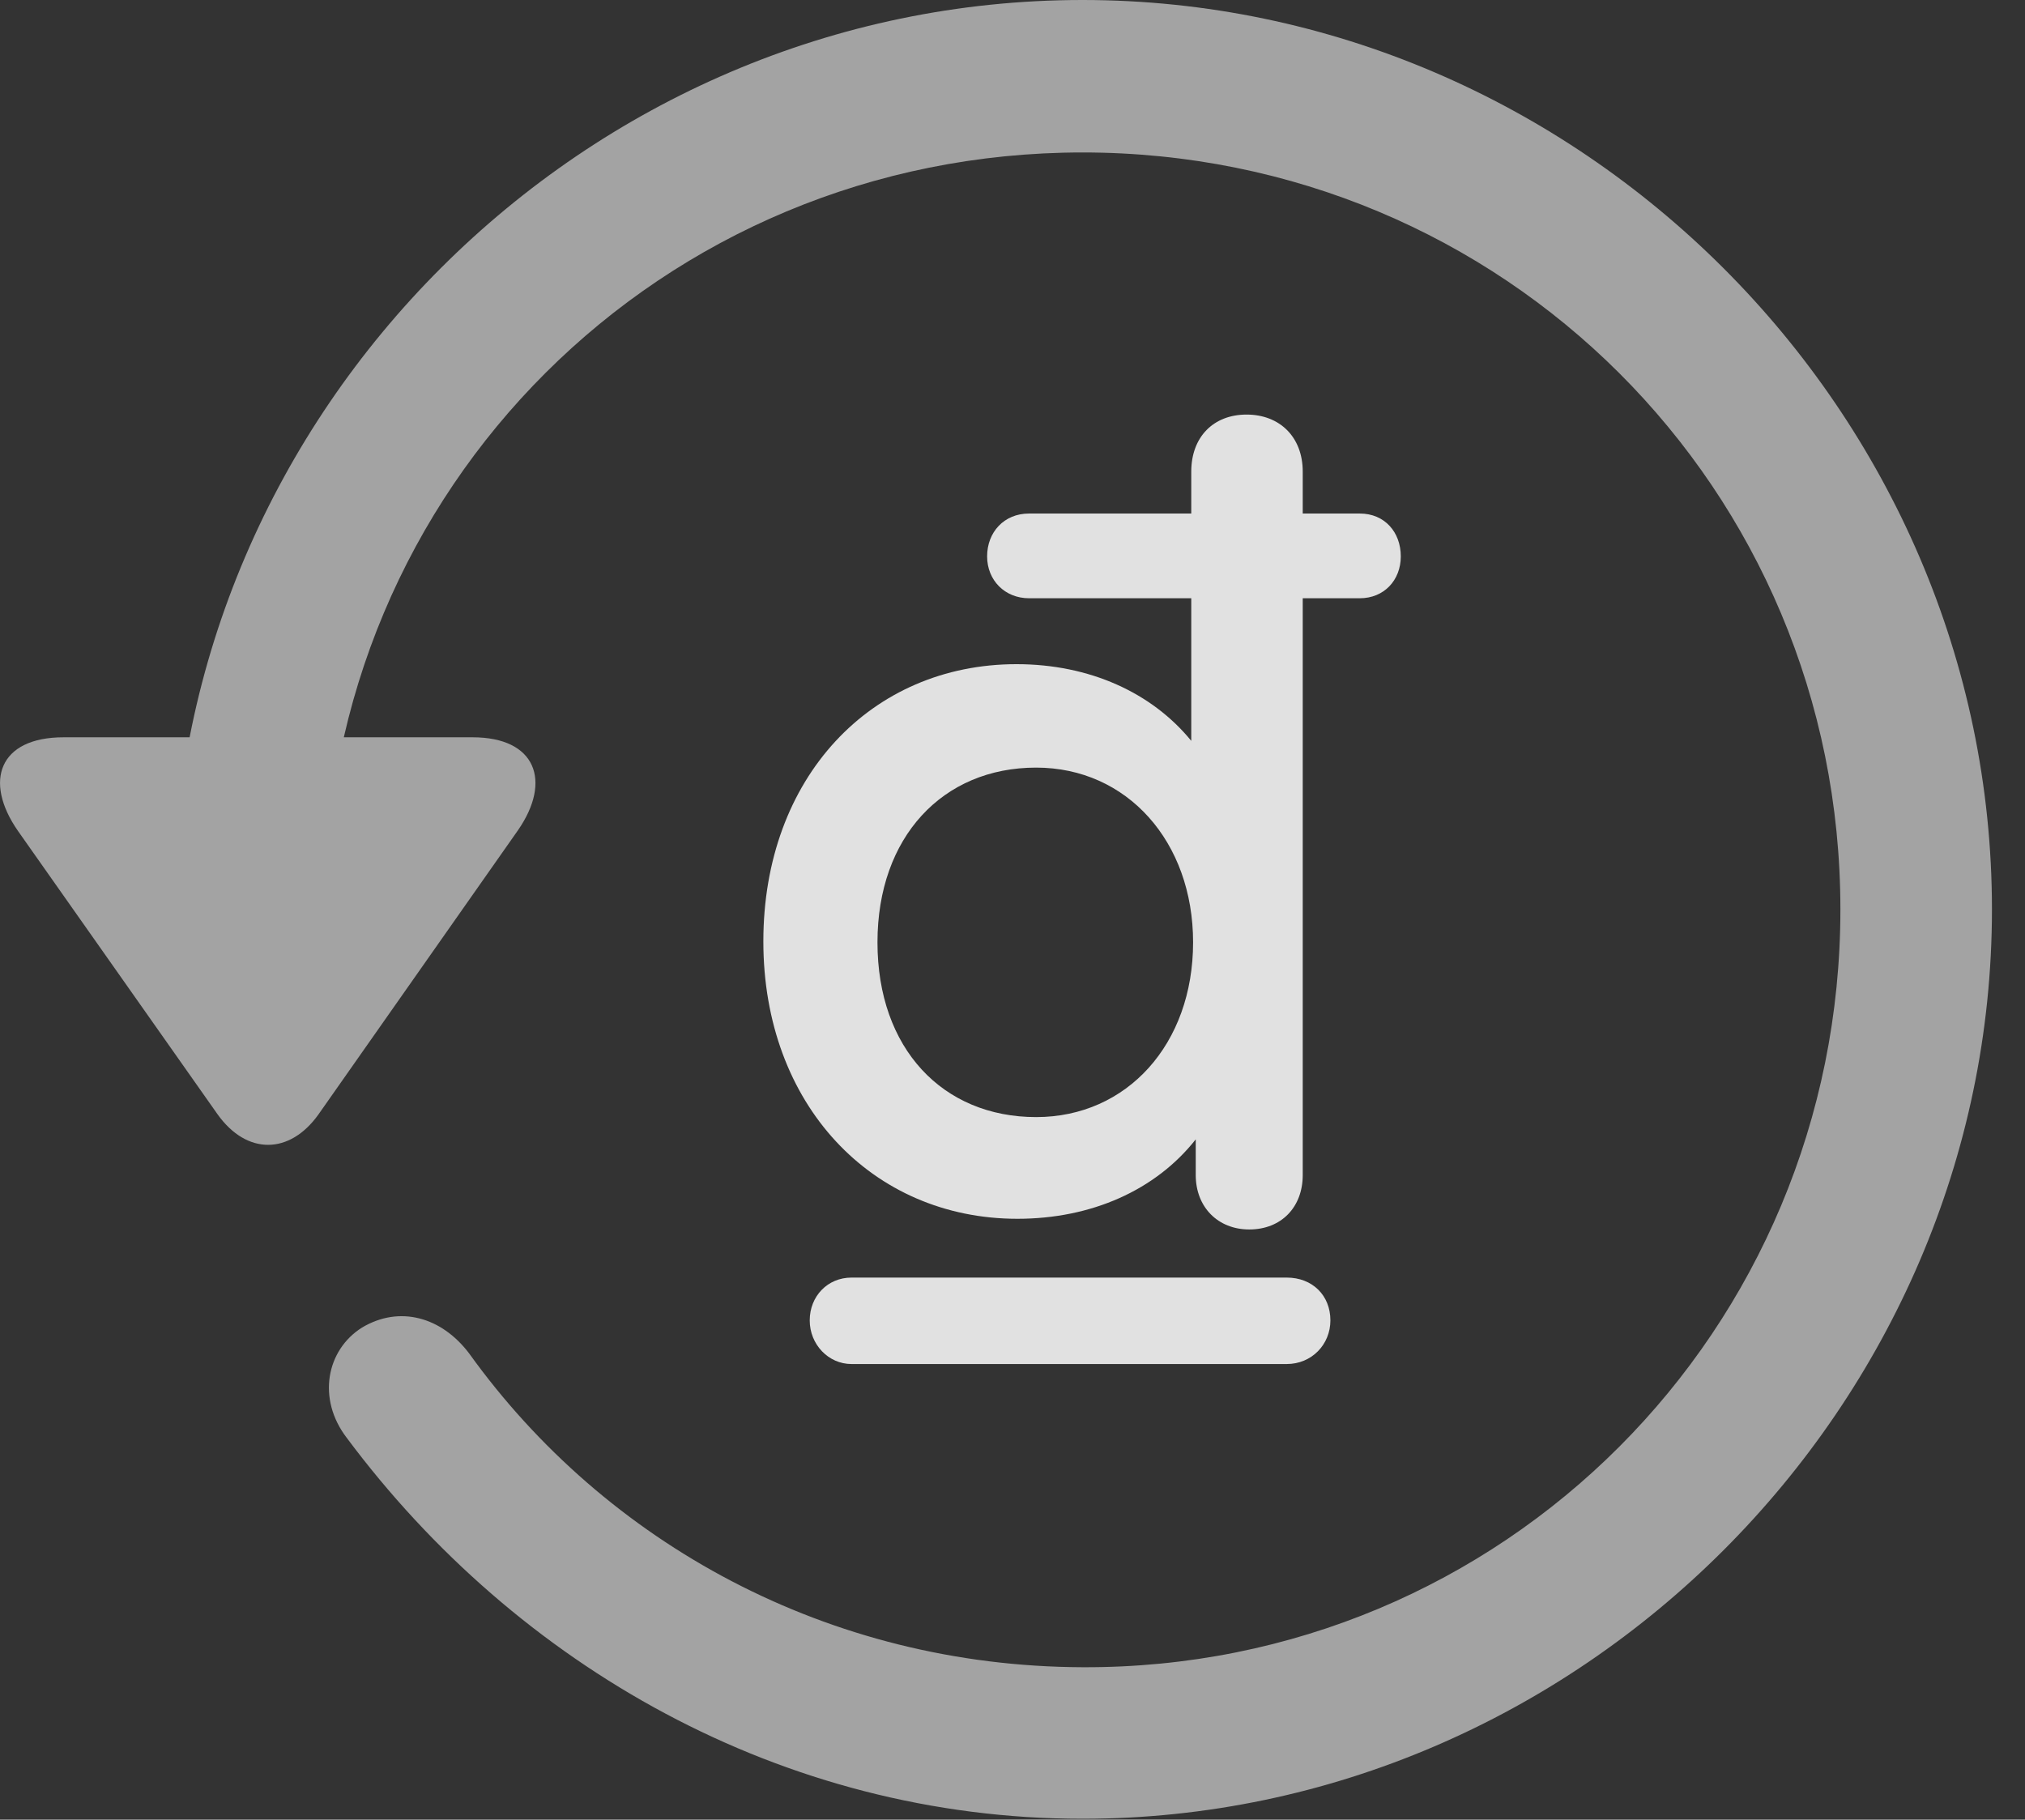 <?xml version="1.0" encoding="UTF-8"?>
<!--Generator: Apple Native CoreSVG 232.5-->
<!DOCTYPE svg
PUBLIC "-//W3C//DTD SVG 1.1//EN"
       "http://www.w3.org/Graphics/SVG/1.1/DTD/svg11.dtd">
<svg version="1.1" xmlns="http://www.w3.org/2000/svg" xmlns:xlink="http://www.w3.org/1999/xlink" width="22.18" height="19.932">
 <rect width="100%" height="100%" fill="#333333" stroke="none"/>
 <g>
  <rect height="19.932" opacity="0" width="22.18" x="0" y="0"/>
  <path d="M11.857 19.922C17.296 19.922 21.818 15.4 21.818 9.961C21.818 4.512 17.296 0 11.857 0C6.408 0 1.896 4.502 1.896 9.951L3.556 9.951C3.556 5.342 7.247 1.67 11.857 1.67C16.466 1.67 20.158 5.352 20.158 9.961C20.158 14.57 16.466 18.281 11.857 18.262C9.074 18.252 6.632 16.904 5.138 14.824C4.835 14.424 4.376 14.297 3.966 14.541C3.576 14.785 3.468 15.322 3.8 15.752C5.656 18.242 8.566 19.922 11.857 19.922ZM0.695 8.076C-0.008 8.076-0.184 8.555 0.197 9.102L2.384 12.207C2.706 12.656 3.175 12.646 3.488 12.207L5.675 9.092C6.046 8.555 5.87 8.076 5.177 8.076Z" fill="#ffffff" fill-opacity="0.55"/>
  <path d="M8.361 10.312C8.361 12.1 9.552 13.35 11.144 13.35C11.954 13.35 12.658 13.037 13.097 12.48L13.097 12.871C13.097 13.223 13.341 13.467 13.683 13.467C14.034 13.467 14.269 13.223 14.269 12.871L14.269 6.553L14.894 6.553C15.158 6.553 15.343 6.357 15.343 6.094C15.343 5.83 15.167 5.625 14.894 5.625L14.269 5.625L14.269 5.166C14.269 4.785 14.015 4.541 13.654 4.541C13.292 4.541 13.048 4.785 13.048 5.166L13.048 5.625L11.271 5.625C10.997 5.625 10.812 5.83 10.812 6.094C10.812 6.357 11.007 6.553 11.271 6.553L13.048 6.553L13.048 8.115C12.618 7.588 11.935 7.275 11.134 7.275C9.542 7.275 8.361 8.516 8.361 10.312ZM9.611 10.322C9.611 9.17 10.324 8.408 11.349 8.408C12.345 8.408 13.068 9.219 13.068 10.322C13.068 11.435 12.345 12.236 11.349 12.236C10.324 12.236 9.611 11.484 9.611 10.322ZM8.869 14.463C8.869 14.727 9.074 14.941 9.327 14.941L14.093 14.941C14.367 14.941 14.572 14.727 14.572 14.463C14.572 14.19 14.376 13.994 14.093 13.994L9.327 13.994C9.064 13.994 8.869 14.199 8.869 14.463Z" fill="#ffffff" fill-opacity="0.85"/>
 </g>
</svg>
